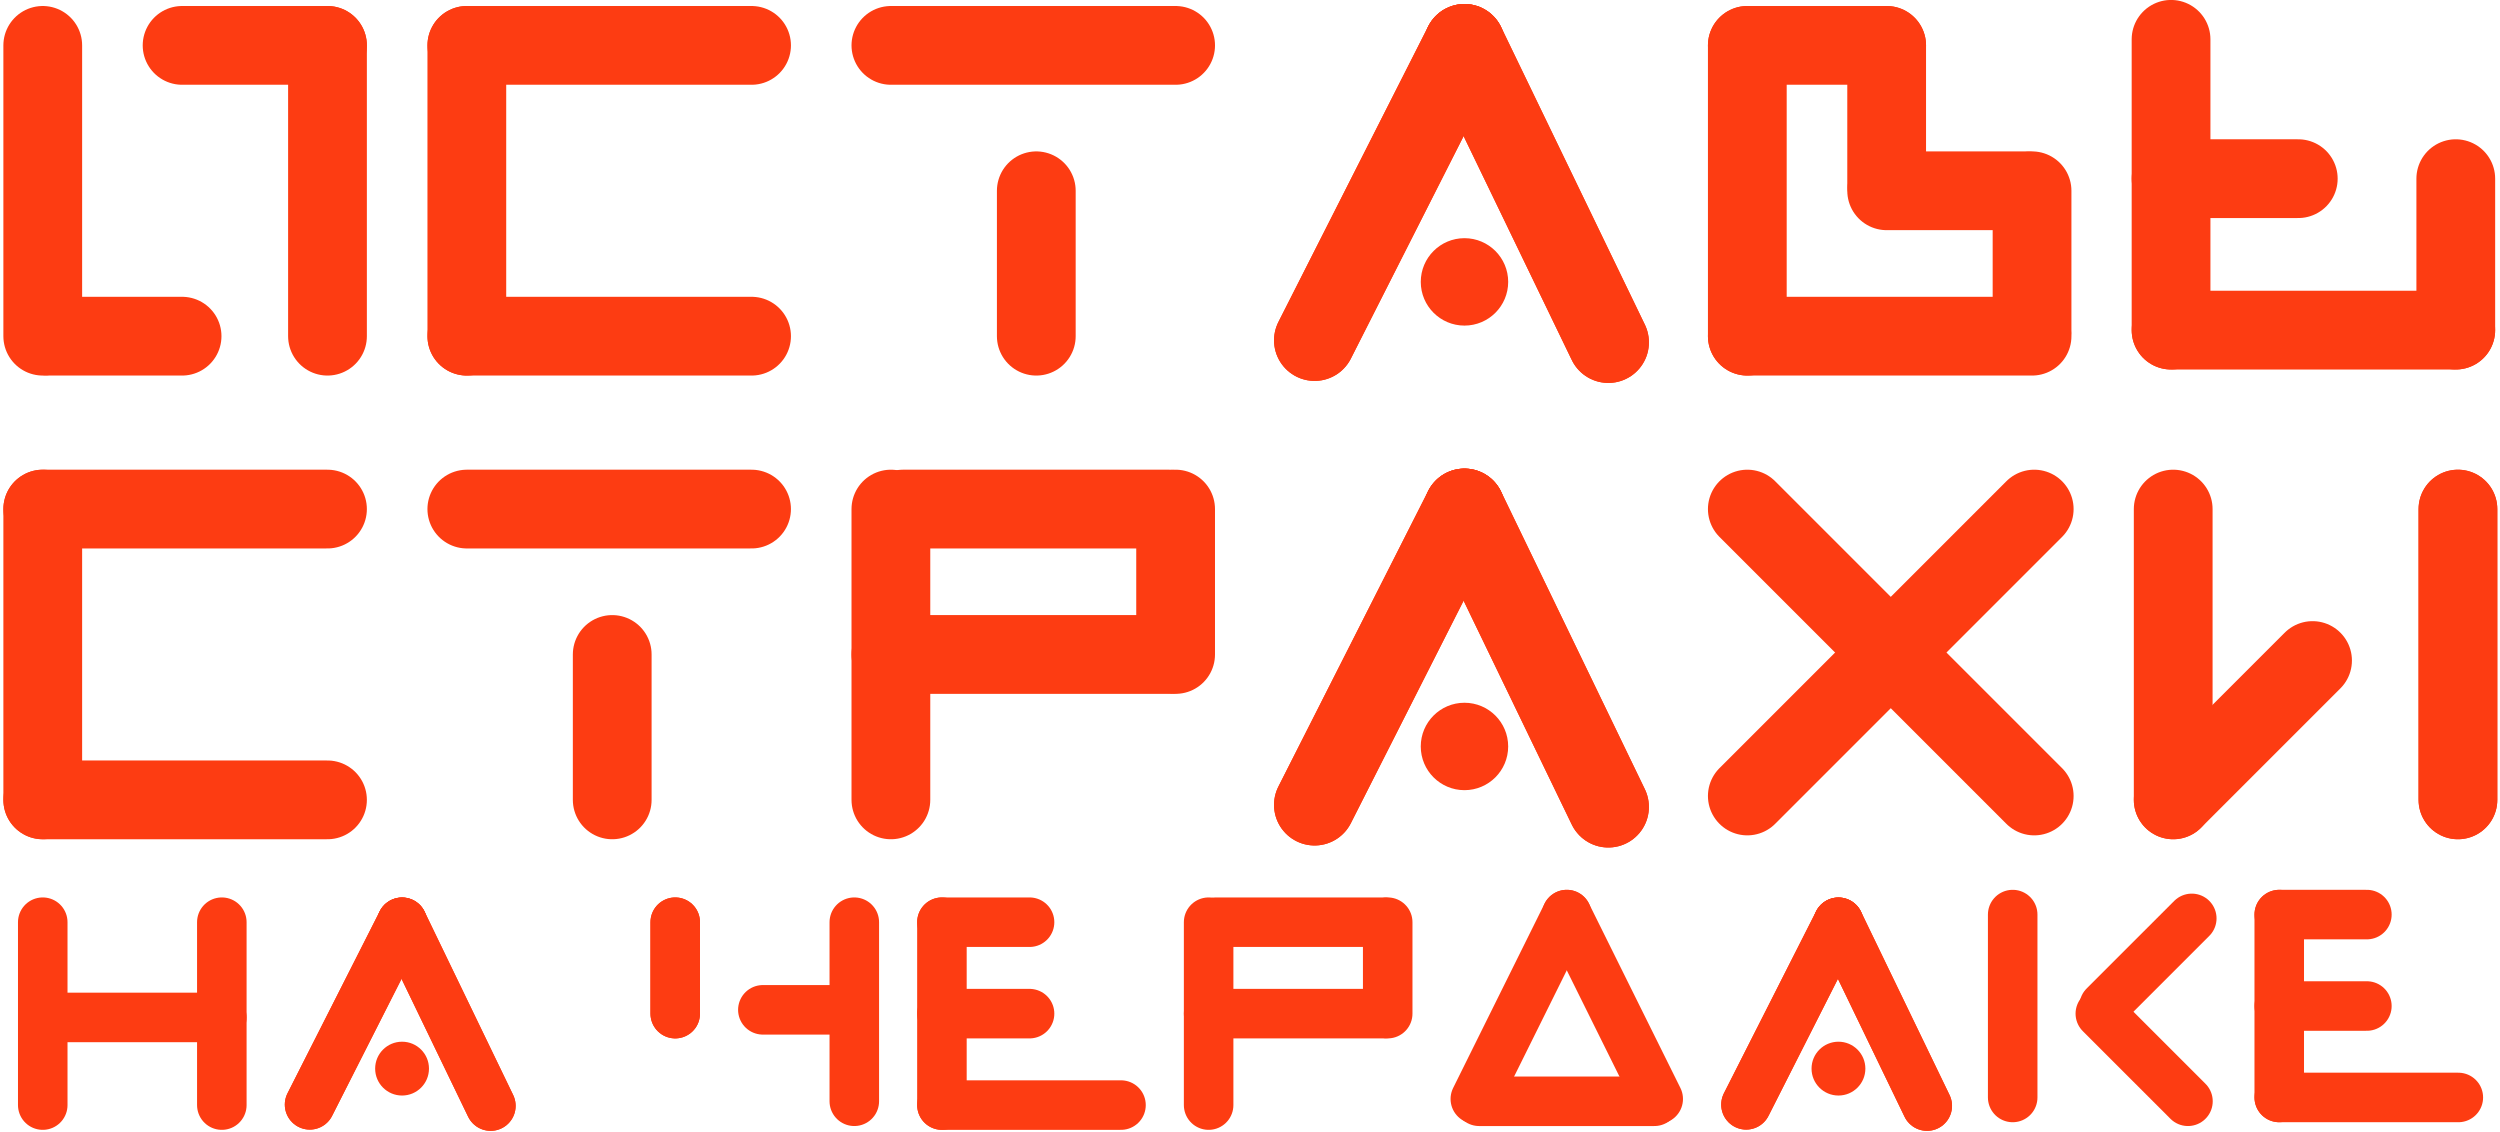 <svg width="1462" height="662" viewBox="0 0 1462 662" fill="none" xmlns="http://www.w3.org/2000/svg">
<g clip-path="url(#clip0_158_4892)">
<path d="M25 467.762L25 297.706" stroke="#FD3C12" stroke-width="46.057" stroke-linecap="round"/>
<path d="M25 467.762H191.513" stroke="#FD3C12" stroke-width="46.057" stroke-linecap="round"/>
<path d="M25 297.706H191.513" stroke="#FD3C12" stroke-width="46.057" stroke-linecap="round"/>
<path d="M358.025 467.761V382.733" stroke="#FD3C12" stroke-width="46.057" stroke-linecap="round"/>
<path d="M272.996 297.706L439.509 297.706" stroke="#FD3C12" stroke-width="46.057" stroke-linecap="round"/>
<path d="M1189.61 297.706L1021.83 465.491" stroke="#FD3C12" stroke-width="46.057" stroke-linecap="round"/>
<path d="M1021.83 297.706L1189.61 465.491" stroke="#FD3C12" stroke-width="46.057" stroke-linecap="round"/>
<path d="M1270.89 467.763V297.707" stroke="#FD3C12" stroke-width="46.057" stroke-linecap="round"/>
<path d="M1437.4 467.763V297.707" stroke="#FD3C12" stroke-width="46.057" stroke-linecap="round"/>
<path d="M1437.4 467.763V297.707" stroke="#FD3C12" stroke-width="46.057" stroke-linecap="round"/>
<path d="M1270.89 467.763L1352.38 386.278" stroke="#FD3C12" stroke-width="46.057" stroke-linecap="round"/>
<path d="M520.992 467.762V297.707" stroke="#FD3C12" stroke-width="46.057" stroke-linecap="round"/>
<path d="M520.992 382.734H683.962" stroke="#FD3C12" stroke-width="46.057" stroke-linecap="round"/>
<path d="M687.502 382.733V297.705" stroke="#FD3C12" stroke-width="46.057" stroke-linecap="round"/>
<path d="M528.077 297.706L683.962 297.706" stroke="#FD3C12" stroke-width="46.057" stroke-linecap="round"/>
<path d="M768.783 470.704L856.421 297.77" stroke="#FD3C12" stroke-width="47.471" stroke-linecap="round"/>
<path d="M856.42 297.77L940.547 471.891" stroke="#FD3C12" stroke-width="47.471" stroke-linecap="round"/>
<path d="M768.783 470.704L856.421 297.77" stroke="#FD3C12" stroke-width="47.471" stroke-linecap="round"/>
<path d="M856.42 297.77L940.547 471.891" stroke="#FD3C12" stroke-width="47.471" stroke-linecap="round"/>
<ellipse cx="856.42" cy="436.53" rx="25.561" ry="25.561" fill="#FD3C12"/>
<path d="M499.594 644.023L499.594 539.301" stroke="#FD3C12" stroke-width="28.966" stroke-linecap="round"/>
<path d="M394.872 592.776L394.872 539.301" stroke="#FD3C12" stroke-width="28.966" stroke-linecap="round"/>
<path d="M394.872 592.776L394.872 539.301" stroke="#FD3C12" stroke-width="28.966" stroke-linecap="round"/>
<path d="M446.118 590.547L497.365 590.547" stroke="#FD3C12" stroke-width="28.966" stroke-linecap="round"/>
<path d="M1177.02 641.795V534.845" stroke="#FD3C12" stroke-width="28.966" stroke-linecap="round"/>
<path d="M1230.5 588.32L1281.75 537.073" stroke="#FD3C12" stroke-width="28.966" stroke-linecap="round"/>
<path d="M1228.27 592.776L1279.52 644.023" stroke="#FD3C12" stroke-width="28.966" stroke-linecap="round"/>
<path d="M25 646.251L25 539.302" stroke="#FD3C12" stroke-width="28.966" stroke-linecap="round"/>
<path d="M129.723 646.251V539.302" stroke="#FD3C12" stroke-width="28.966" stroke-linecap="round"/>
<path d="M27.227 595.005L129.72 595.005" stroke="#FD3C12" stroke-width="28.966" stroke-linecap="round"/>
<path d="M706.806 646.251V539.302" stroke="#FD3C12" stroke-width="28.966" stroke-linecap="round"/>
<path d="M706.806 592.776H809.299" stroke="#FD3C12" stroke-width="28.966" stroke-linecap="round"/>
<path d="M811.528 592.775V539.3" stroke="#FD3C12" stroke-width="28.966" stroke-linecap="round"/>
<path d="M711.259 539.301L809.296 539.301" stroke="#FD3C12" stroke-width="28.966" stroke-linecap="round"/>
<path d="M1332.9 534.845L1384.15 534.845" stroke="#FD3C12" stroke-width="28.966" stroke-linecap="round"/>
<path d="M1332.9 641.795H1437.63" stroke="#FD3C12" stroke-width="28.966" stroke-linecap="round"/>
<path d="M1332.9 588.32H1384.15" stroke="#FD3C12" stroke-width="28.966" stroke-linecap="round"/>
<path d="M1332.9 641.795V534.846" stroke="#FD3C12" stroke-width="28.966" stroke-linecap="round"/>
<path d="M550.837 539.301L602.084 539.301" stroke="#FD3C12" stroke-width="28.966" stroke-linecap="round"/>
<path d="M550.837 646.251H655.559" stroke="#FD3C12" stroke-width="28.966" stroke-linecap="round"/>
<path d="M550.837 592.776H602.084" stroke="#FD3C12" stroke-width="28.966" stroke-linecap="round"/>
<path d="M550.837 646.251V539.302" stroke="#FD3C12" stroke-width="28.966" stroke-linecap="round"/>
<path d="M862.774 642.673L916.249 534.846" stroke="#FD3C12" stroke-width="28.966" stroke-linecap="round"/>
<path d="M969.724 642.673L916.249 534.846" stroke="#FD3C12" stroke-width="28.966" stroke-linecap="round"/>
<path d="M865.001 644.024L967.495 644.024" stroke="#FD3C12" stroke-width="28.966" stroke-linecap="round"/>
<path d="M181.166 645.973L235.129 539.489" stroke="#FD3C12" stroke-width="29.23" stroke-linecap="round"/>
<path d="M235.129 539.489L286.93 646.704" stroke="#FD3C12" stroke-width="29.23" stroke-linecap="round"/>
<path d="M181.166 645.973L235.129 539.489" stroke="#FD3C12" stroke-width="29.23" stroke-linecap="round"/>
<path d="M235.129 539.488L286.93 646.704" stroke="#FD3C12" stroke-width="29.23" stroke-linecap="round"/>
<ellipse cx="235.129" cy="624.93" rx="15.739" ry="15.739" fill="#FD3C12"/>
<path d="M1021.17 645.973L1075.13 539.489" stroke="#FD3C12" stroke-width="29.23" stroke-linecap="round"/>
<path d="M1075.13 539.488L1126.93 646.704" stroke="#FD3C12" stroke-width="29.23" stroke-linecap="round"/>
<path d="M1021.17 645.973L1075.13 539.489" stroke="#FD3C12" stroke-width="29.23" stroke-linecap="round"/>
<path d="M1075.13 539.488L1126.93 646.704" stroke="#FD3C12" stroke-width="29.23" stroke-linecap="round"/>
<ellipse cx="1075.13" cy="624.93" rx="15.739" ry="15.739" fill="#FD3C12"/>
<path d="M1269.63 193.056V23" stroke="#FD3C12" stroke-width="46.057" stroke-linecap="round"/>
<path d="M1436.14 193.056V104.485" stroke="#FD3C12" stroke-width="46.057" stroke-linecap="round"/>
<path d="M1269.63 193.056L1436.14 193.056" stroke="#FD3C12" stroke-width="46.057" stroke-linecap="round"/>
<path d="M1269.63 104.485H1344.03" stroke="#FD3C12" stroke-width="46.057" stroke-linecap="round"/>
<path d="M273.003 196.599V26.543" stroke="#FD3C12" stroke-width="46.057" stroke-linecap="round"/>
<path d="M273.003 196.599H439.517" stroke="#FD3C12" stroke-width="46.057" stroke-linecap="round"/>
<path d="M273.003 26.543H439.517" stroke="#FD3C12" stroke-width="46.057" stroke-linecap="round"/>
<path d="M606.025 196.598V111.57" stroke="#FD3C12" stroke-width="46.057" stroke-linecap="round"/>
<path d="M520.995 26.542L687.508 26.542" stroke="#FD3C12" stroke-width="46.057" stroke-linecap="round"/>
<path d="M25 196.599L25 26.543" stroke="#FD3C12" stroke-width="46.057" stroke-linecap="round"/>
<path d="M191.515 196.598V26.542" stroke="#FD3C12" stroke-width="46.057" stroke-linecap="round"/>
<path d="M106.485 26.542L191.513 26.542" stroke="#FD3C12" stroke-width="46.057" stroke-linecap="round"/>
<path d="M28.541 196.598L106.483 196.598" stroke="#FD3C12" stroke-width="46.057" stroke-linecap="round"/>
<path d="M1188.34 193.055V111.57" stroke="#FD3C12" stroke-width="46.057" stroke-linecap="round"/>
<path d="M1021.83 196.598L1188.35 196.598" stroke="#FD3C12" stroke-width="46.057" stroke-linecap="round"/>
<path d="M1021.83 26.542L1103.32 26.542" stroke="#FD3C12" stroke-width="46.057" stroke-linecap="round"/>
<path d="M1103.32 108.027V26.542" stroke="#FD3C12" stroke-width="46.057" stroke-linecap="round"/>
<path d="M1103.32 111.57H1184.8" stroke="#FD3C12" stroke-width="46.057" stroke-linecap="round"/>
<path d="M1021.83 196.598V26.542" stroke="#FD3C12" stroke-width="46.057" stroke-linecap="round"/>
<path d="M768.789 199.021L856.427 26.087" stroke="#FD3C12" stroke-width="47.471" stroke-linecap="round"/>
<path d="M856.427 26.087L940.553 200.208" stroke="#FD3C12" stroke-width="47.471" stroke-linecap="round"/>
<path d="M768.789 199.021L856.427 26.087" stroke="#FD3C12" stroke-width="47.471" stroke-linecap="round"/>
<path d="M856.427 26.087L940.553 200.208" stroke="#FD3C12" stroke-width="47.471" stroke-linecap="round"/>
<ellipse cx="856.427" cy="164.847" rx="25.561" ry="25.561" fill="#FD3C12"/>
</g>
<defs>
<clipPath id="clip0_158_4892">
<rect width="1462" height="662" fill="white"/>
</clipPath>
</defs>
</svg>
